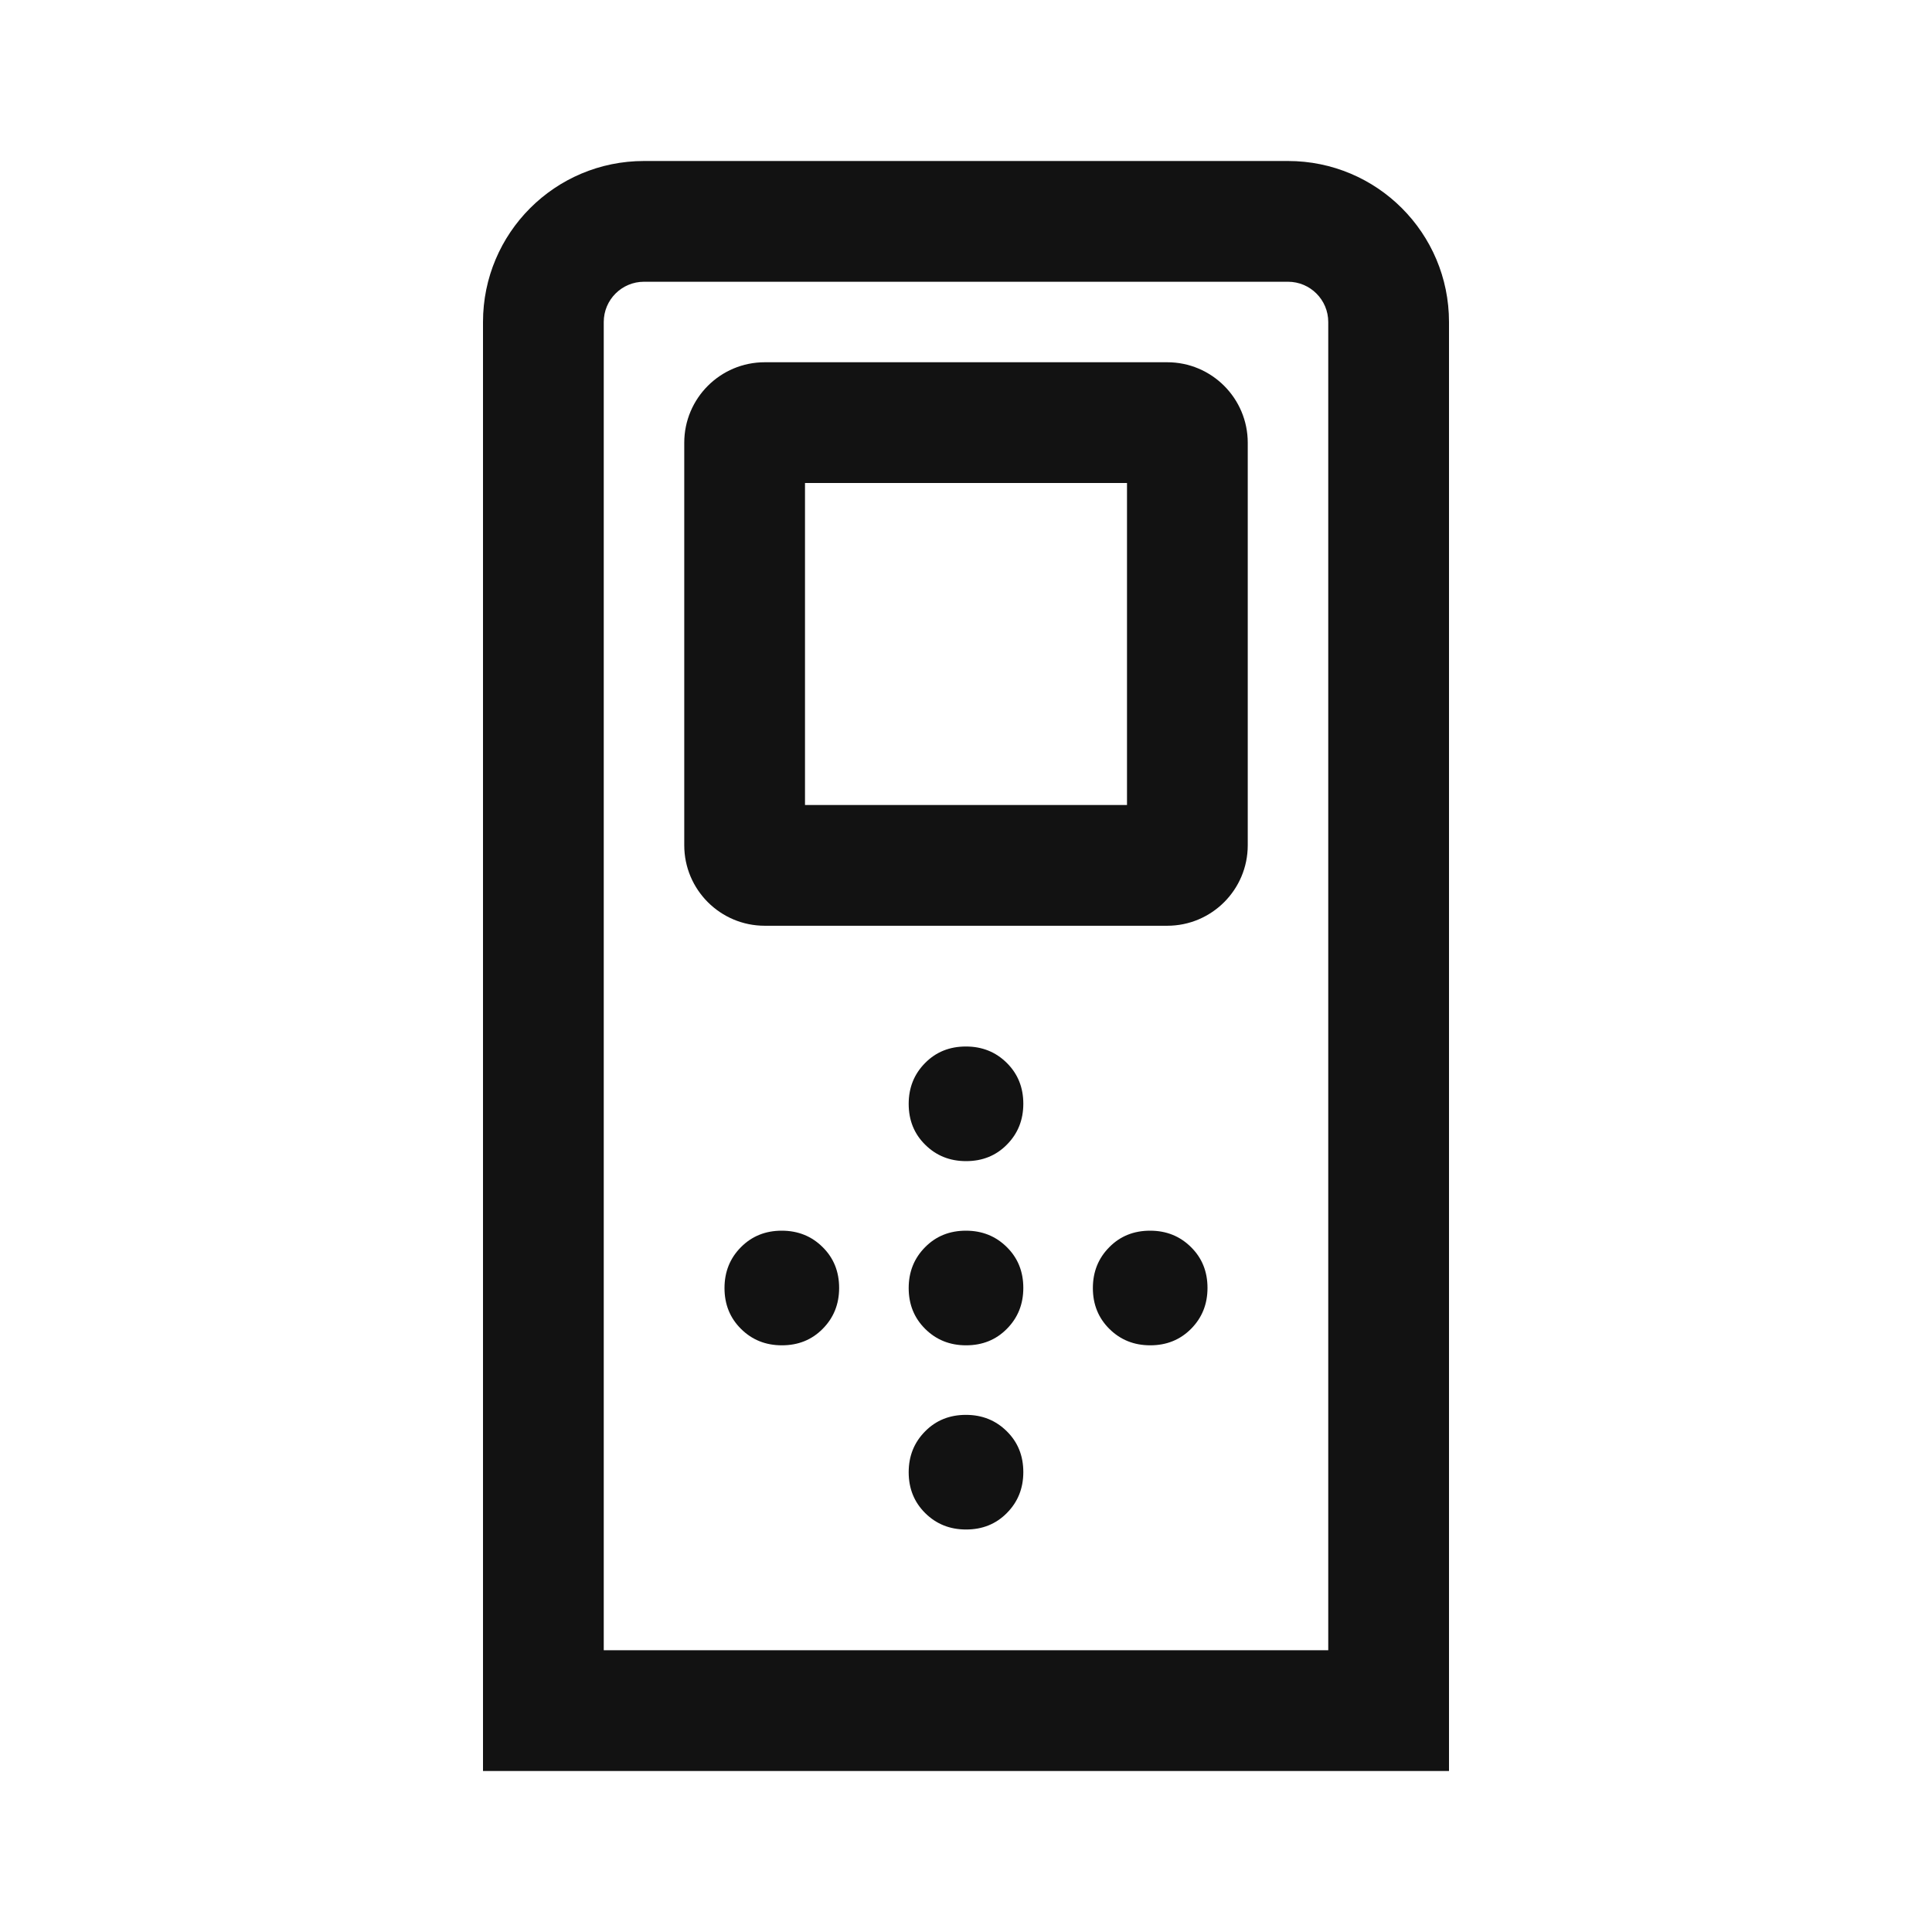 <svg width="24" height="24" viewBox="0 0 24 24" fill="none" xmlns="http://www.w3.org/2000/svg">
<path fill-rule="evenodd" clip-rule="evenodd" d="M9.5 4.5C8.948 4.5 8.5 4.948 8.5 5.5V10.5C8.5 11.052 8.948 11.5 9.5 11.5H14.5C15.052 11.5 15.5 11.052 15.5 10.5V5.5C15.5 4.948 15.052 4.5 14.5 4.5H9.5ZM10 6V10H14V6H10Z" fill="#121212"/>
<path d="M12.508 14.219C12.373 14.356 12.204 14.424 12.001 14.424C11.799 14.424 11.63 14.356 11.493 14.22C11.356 14.085 11.288 13.916 11.288 13.713C11.288 13.511 11.356 13.342 11.492 13.205C11.627 13.068 11.796 13 11.999 13C12.201 13 12.37 13.068 12.507 13.204C12.644 13.34 12.712 13.509 12.712 13.711C12.712 13.913 12.644 14.082 12.508 14.219Z" fill="#121212"/>
<path d="M10.22 16.507C10.085 16.644 9.916 16.712 9.713 16.712C9.511 16.712 9.342 16.644 9.205 16.508C9.068 16.372 9 16.203 9 16.001C9 15.799 9.068 15.63 9.204 15.493C9.34 15.356 9.509 15.288 9.711 15.288C9.913 15.288 10.082 15.356 10.219 15.492C10.356 15.627 10.424 15.796 10.424 15.999C10.424 16.201 10.356 16.37 10.22 16.507Z" fill="#121212"/>
<path d="M14.289 16.712C14.491 16.712 14.66 16.644 14.796 16.507C14.932 16.37 15 16.201 15 15.999C15 15.796 14.932 15.627 14.795 15.492C14.658 15.356 14.489 15.288 14.287 15.288C14.084 15.288 13.915 15.356 13.78 15.493C13.644 15.63 13.576 15.799 13.576 16.001C13.576 16.203 13.644 16.372 13.781 16.508C13.918 16.644 14.087 16.712 14.289 16.712Z" fill="#121212"/>
<path d="M12.508 16.507C12.373 16.644 12.204 16.712 12.001 16.712C11.799 16.712 11.63 16.644 11.493 16.508C11.356 16.372 11.288 16.203 11.288 16.001C11.288 15.799 11.356 15.63 11.492 15.493C11.627 15.356 11.796 15.288 11.999 15.288C12.201 15.288 12.37 15.356 12.507 15.492C12.644 15.627 12.712 15.796 12.712 15.999C12.712 16.201 12.644 16.37 12.508 16.507Z" fill="#121212"/>
<path d="M12.001 19C12.204 19 12.373 18.932 12.508 18.795C12.644 18.658 12.712 18.489 12.712 18.287C12.712 18.084 12.644 17.915 12.507 17.78C12.37 17.644 12.201 17.576 11.999 17.576C11.796 17.576 11.627 17.644 11.492 17.781C11.356 17.918 11.288 18.087 11.288 18.289C11.288 18.491 11.356 18.66 11.493 18.796C11.63 18.932 11.799 19 12.001 19Z" fill="#121212"/>
<path fill-rule="evenodd" clip-rule="evenodd" d="M8 2C6.895 2 6 2.895 6 4V22H18V4C18 2.895 17.105 2 16 2H8ZM16 3.5H8C7.724 3.5 7.5 3.724 7.5 4V20.5H16.5V4C16.5 3.724 16.276 3.5 16 3.5Z" fill="#121212"/>
</svg>
